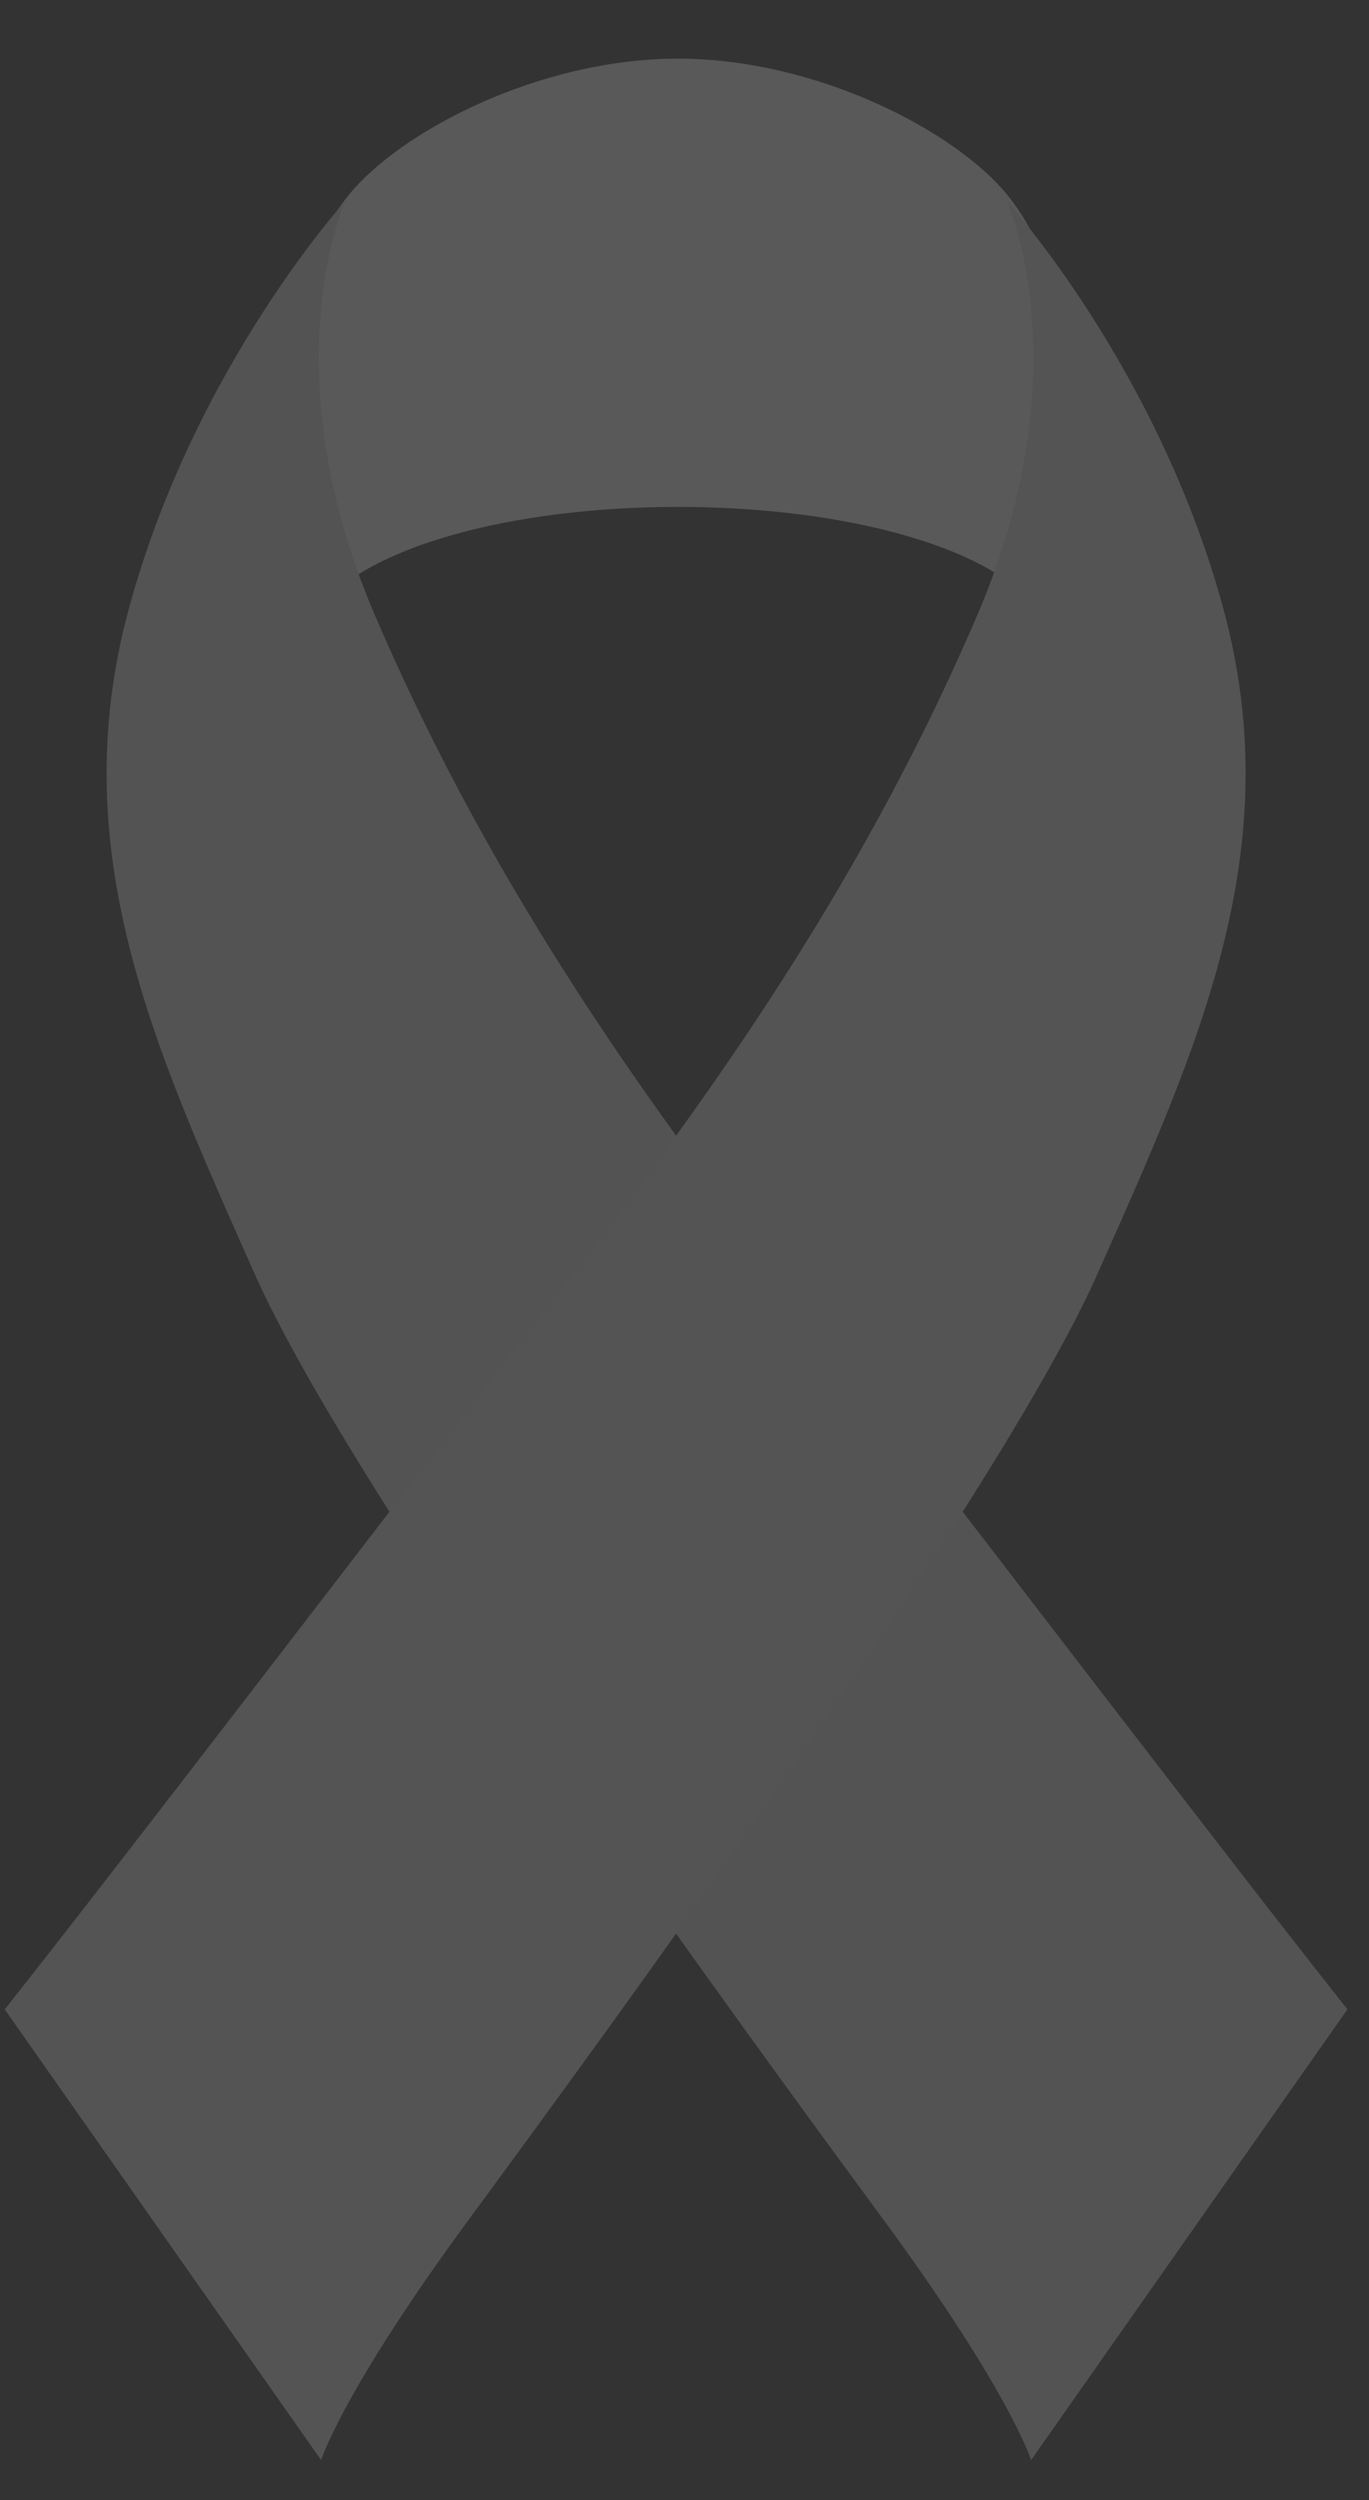 <svg width="23" height="42" viewBox="0 0 23 42" fill="none" xmlns="http://www.w3.org/2000/svg">
<rect x="0" y="0" width="23" height="42" fill="#333333" stroke="none"/>
<g opacity="0.2">
<path d="M16.919 3.269C16.044 2.198 13.717 0.985 11.391 0.985C9.065 0.985 6.739 2.198 5.864 3.269C3.959 5.605 5.159 10.461 5.159 10.461C6.739 7.867 16.044 7.867 17.623 10.461C17.623 10.461 18.823 5.605 16.919 3.269Z" fill="#EFEFEF"/>
<path d="M13.273 21.627C16.392 25.667 20.732 31.353 22.634 33.751C22.636 33.751 22.641 33.751 22.641 33.751L17.323 41.328C17.323 41.328 16.965 40.179 14.852 37.302C12.737 34.426 5.969 25.205 4.278 21.399C2.587 17.592 1.064 14.294 2.163 10.232C3.261 6.175 5.798 3.382 5.798 3.382C5.798 3.382 4.529 6.202 6.294 10.324C8.343 15.105 11.073 18.777 13.273 21.627Z" fill="#D0D0D0"/>
<path d="M9.445 21.627C6.325 25.667 1.985 31.353 0.083 33.751C0.082 33.751 0.076 33.751 0.076 33.751L5.395 41.328C5.395 41.328 5.752 40.179 7.865 37.302C9.981 34.426 16.748 25.205 18.439 21.399C20.131 17.592 21.653 14.294 20.555 10.232C19.456 6.175 16.919 3.382 16.919 3.382C16.919 3.382 18.189 6.202 16.423 10.324C14.375 15.105 11.645 18.777 9.445 21.627Z" fill="#D6D6D6"/>
</g>
</svg>

